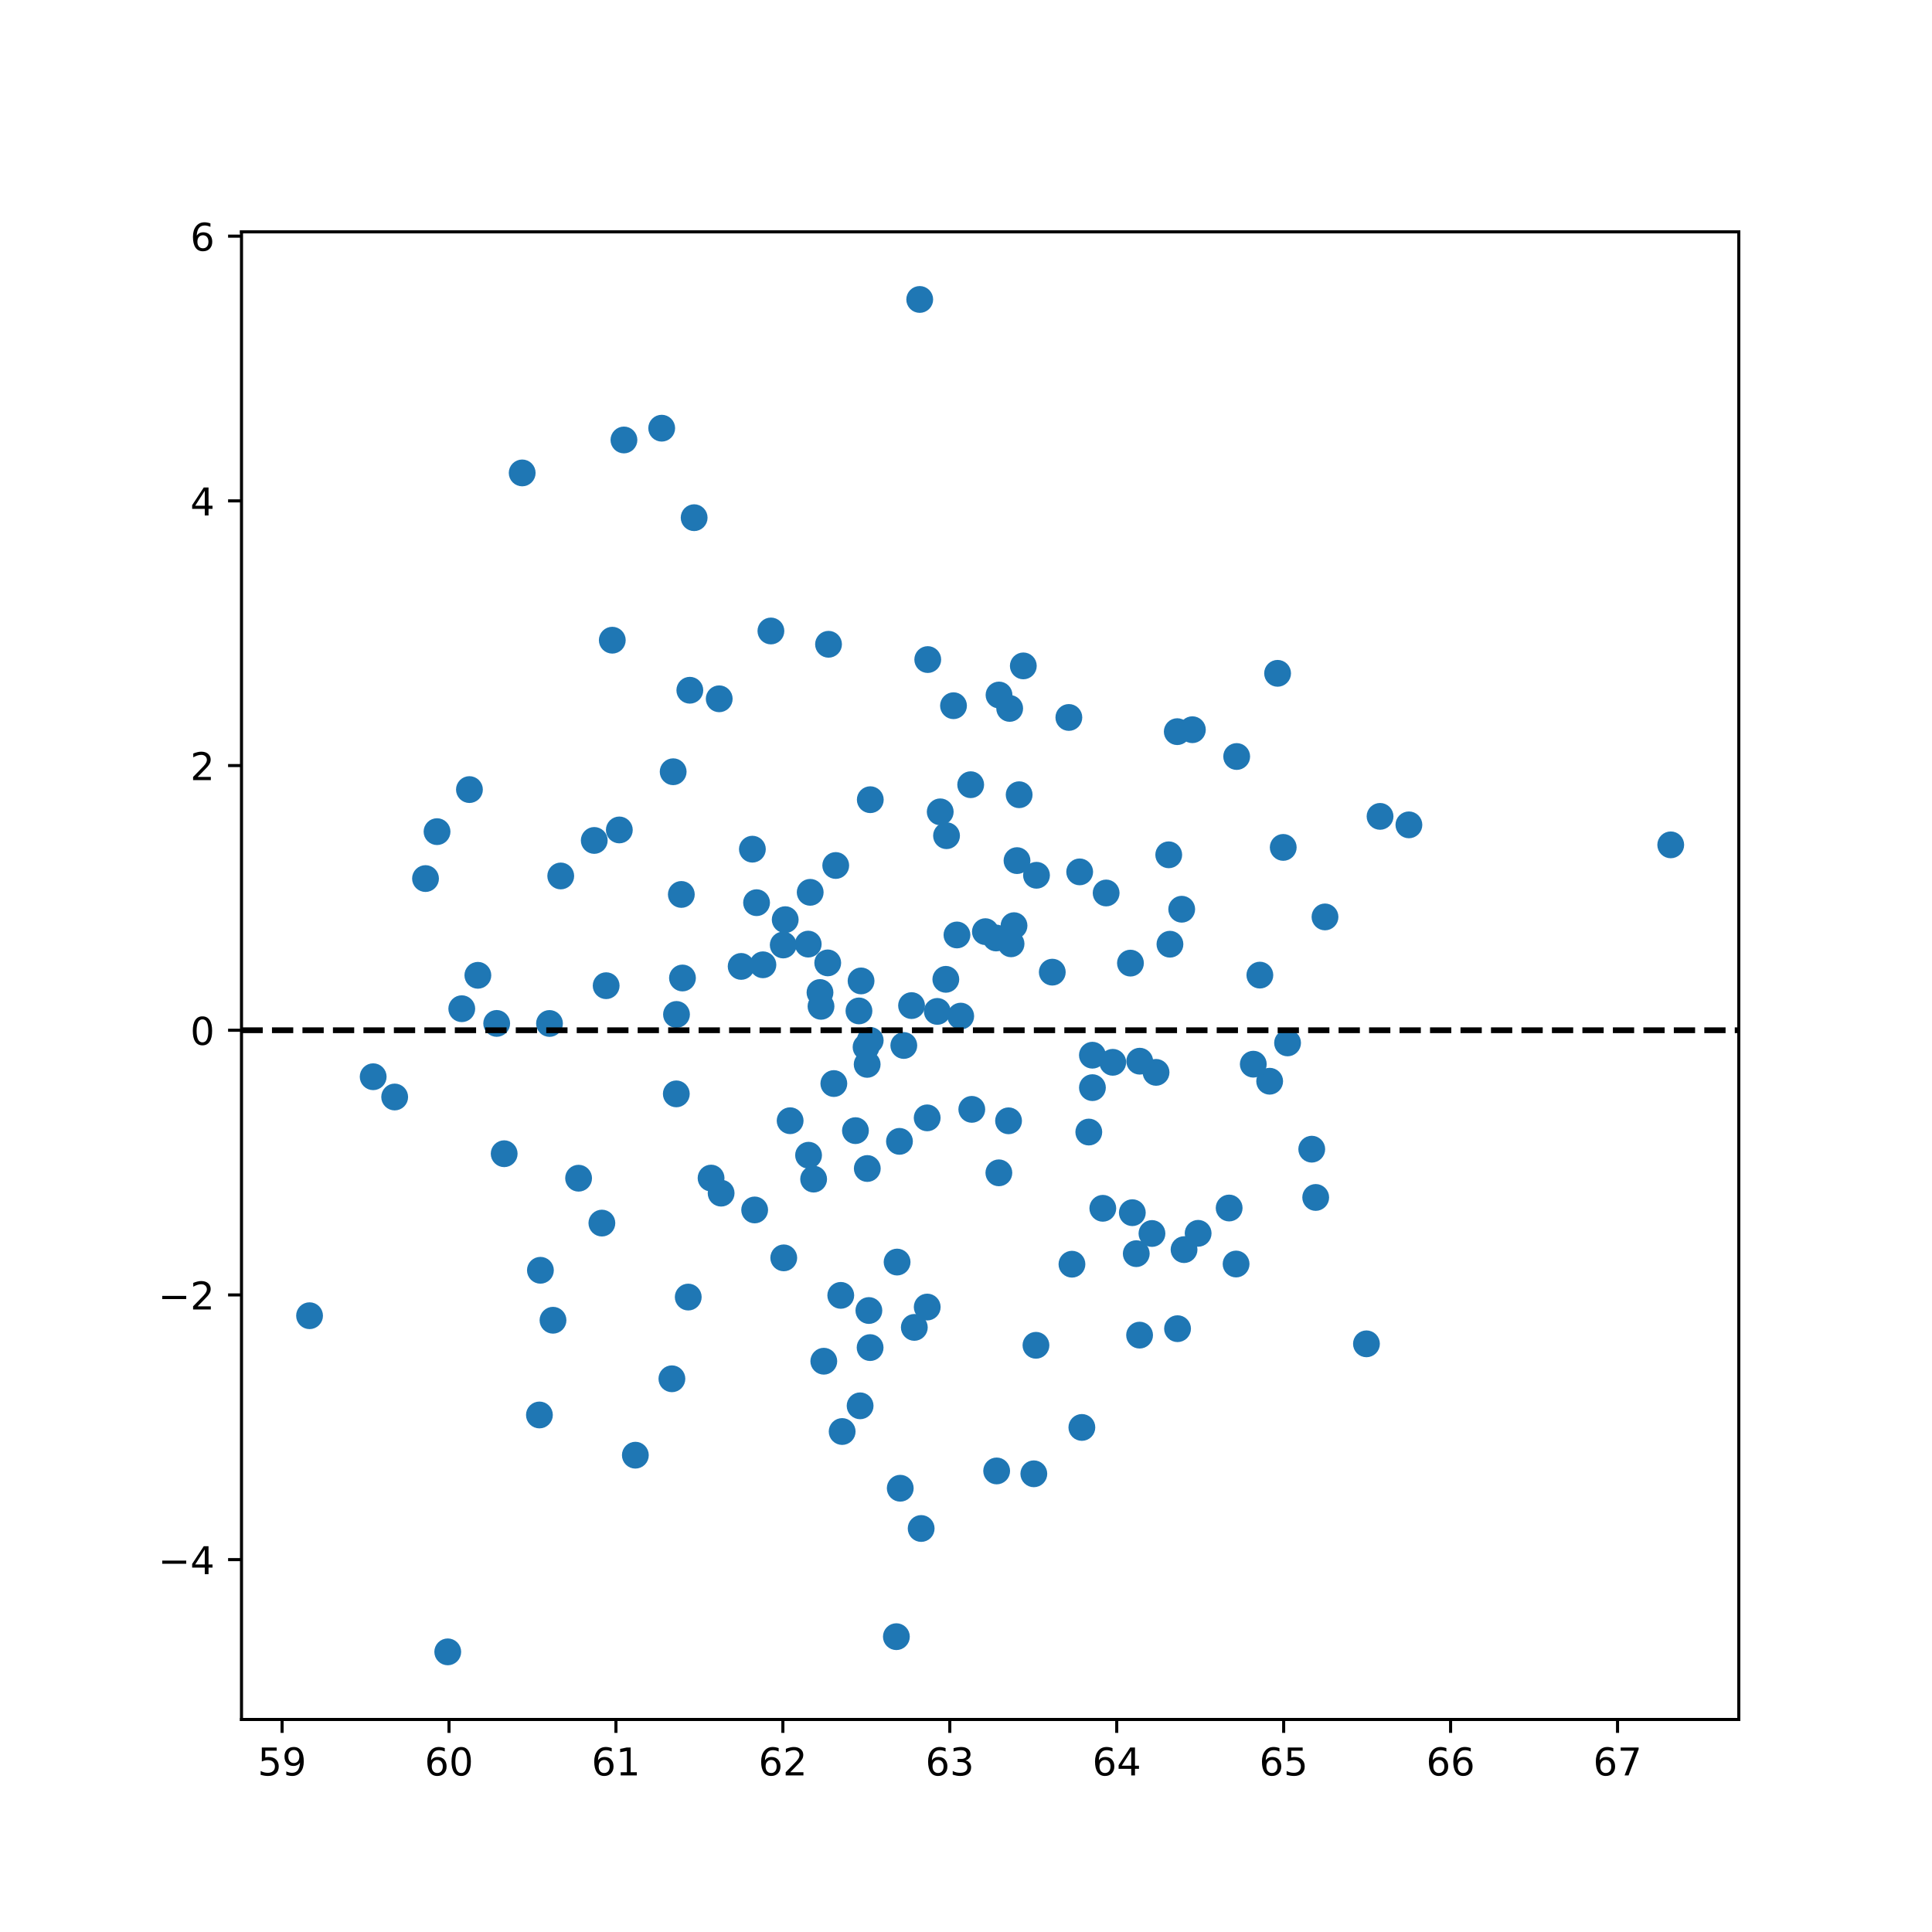 <?xml version="1.0" encoding="utf-8" standalone="no"?>
<!DOCTYPE svg PUBLIC "-//W3C//DTD SVG 1.1//EN"
  "http://www.w3.org/Graphics/SVG/1.1/DTD/svg11.dtd">
<!-- Created with matplotlib (https://matplotlib.org/) -->
<svg height="504pt" version="1.1" viewBox="0 0 504 504" width="504pt" xmlns="http://www.w3.org/2000/svg" xmlns:xlink="http://www.w3.org/1999/xlink">
 <defs>
  <style type="text/css">*{stroke-linecap:butt;stroke-linejoin:round;}</style>
 </defs>
 <g id="figure_1">
  <g id="patch_1">
   <path d="M 0 504 
L 504 504 
L 504 0 
L 0 0 
z
" style="fill:#ffffff;"/>
  </g>
  <g id="axes_1">
   <g id="patch_2">
    <path d="M 63 448.56 
L 453.6 448.56 
L 453.6 60.48 
L 63 60.48 
z
" style="fill:#ffffff;"/>
   </g>
   <g id="PathCollection_1">
    <defs>
     <path d="M 0 3 
C 0.796 3 1.559 2.684 2.121 2.121 
C 2.684 1.559 3 0.796 3 0 
C 3 -0.796 2.684 -1.559 2.121 -2.121 
C 1.559 -2.684 0.796 -3 0 -3 
C -0.796 -3 -1.559 -2.684 -2.121 -2.121 
C -2.684 -1.559 -3 -0.796 -3 0 
C -3 0.796 -2.684 1.559 -2.121 2.121 
C -1.559 2.684 -0.796 3 0 3 
z
" id="mef05995fd9" style="stroke:#1f77b4;"/>
    </defs>
    <g clip-path="url(#p4415945440)">
     <use style="fill:#1f77b4;stroke:#1f77b4;" x="246.92" xlink:href="#mef05995fd9" y="218.009"/>
     <use style="fill:#1f77b4;stroke:#1f77b4;" x="345.65" xlink:href="#mef05995fd9" y="239.197"/>
     <use style="fill:#1f77b4;stroke:#1f77b4;" x="237.797" xlink:href="#mef05995fd9" y="262.329"/>
     <use style="fill:#1f77b4;stroke:#1f77b4;" x="175.61" xlink:href="#mef05995fd9" y="201.324"/>
     <use style="fill:#1f77b4;stroke:#1f77b4;" x="158.128" xlink:href="#mef05995fd9" y="257.139"/>
     <use style="fill:#1f77b4;stroke:#1f77b4;" x="193.344" xlink:href="#mef05995fd9" y="252.107"/>
     <use style="fill:#1f77b4;stroke:#1f77b4;" x="144.262" xlink:href="#mef05995fd9" y="344.411"/>
     <use style="fill:#1f77b4;stroke:#1f77b4;" x="179.957" xlink:href="#mef05995fd9" y="180.064"/>
     <use style="fill:#1f77b4;stroke:#1f77b4;" x="226.217" xlink:href="#mef05995fd9" y="277.664"/>
     <use style="fill:#1f77b4;stroke:#1f77b4;" x="343.228" xlink:href="#mef05995fd9" y="312.378"/>
     <use style="fill:#1f77b4;stroke:#1f77b4;" x="216.138" xlink:href="#mef05995fd9" y="168.073"/>
     <use style="fill:#1f77b4;stroke:#1f77b4;" x="201.107" xlink:href="#mef05995fd9" y="164.603"/>
     <use style="fill:#1f77b4;stroke:#1f77b4;" x="239.928" xlink:href="#mef05995fd9" y="78.12"/>
     <use style="fill:#1f77b4;stroke:#1f77b4;" x="333.285" xlink:href="#mef05995fd9" y="175.65"/>
     <use style="fill:#1f77b4;stroke:#1f77b4;" x="124.661" xlink:href="#mef05995fd9" y="254.428"/>
     <use style="fill:#1f77b4;stroke:#1f77b4;" x="214.177" xlink:href="#mef05995fd9" y="262.521"/>
     <use style="fill:#1f77b4;stroke:#1f77b4;" x="176.479" xlink:href="#mef05995fd9" y="264.637"/>
     <use style="fill:#1f77b4;stroke:#1f77b4;" x="204.458" xlink:href="#mef05995fd9" y="328.139"/>
     <use style="fill:#1f77b4;stroke:#1f77b4;" x="227.013" xlink:href="#mef05995fd9" y="271.403"/>
     <use style="fill:#1f77b4;stroke:#1f77b4;" x="204.837" xlink:href="#mef05995fd9" y="239.915"/>
     <use style="fill:#1f77b4;stroke:#1f77b4;" x="161.564" xlink:href="#mef05995fd9" y="216.508"/>
     <use style="fill:#1f77b4;stroke:#1f77b4;" x="143.349" xlink:href="#mef05995fd9" y="266.993"/>
     <use style="fill:#1f77b4;stroke:#1f77b4;" x="224.076" xlink:href="#mef05995fd9" y="263.72"/>
     <use style="fill:#1f77b4;stroke:#1f77b4;" x="278.832" xlink:href="#mef05995fd9" y="187.164"/>
     <use style="fill:#1f77b4;stroke:#1f77b4;" x="290.284" xlink:href="#mef05995fd9" y="277.124"/>
     <use style="fill:#1f77b4;stroke:#1f77b4;" x="234.025" xlink:href="#mef05995fd9" y="329.234"/>
     <use style="fill:#1f77b4;stroke:#1f77b4;" x="264.525" xlink:href="#mef05995fd9" y="241.479"/>
     <use style="fill:#1f77b4;stroke:#1f77b4;" x="260.574" xlink:href="#mef05995fd9" y="305.957"/>
     <use style="fill:#1f77b4;stroke:#1f77b4;" x="175.278" xlink:href="#mef05995fd9" y="359.683"/>
     <use style="fill:#1f77b4;stroke:#1f77b4;" x="263.1" xlink:href="#mef05995fd9" y="292.386"/>
     <use style="fill:#1f77b4;stroke:#1f77b4;" x="165.745" xlink:href="#mef05995fd9" y="379.615"/>
     <use style="fill:#1f77b4;stroke:#1f77b4;" x="212.251" xlink:href="#mef05995fd9" y="307.596"/>
     <use style="fill:#1f77b4;stroke:#1f77b4;" x="97.35" xlink:href="#mef05995fd9" y="280.887"/>
     <use style="fill:#1f77b4;stroke:#1f77b4;" x="185.497" xlink:href="#mef05995fd9" y="307.328"/>
     <use style="fill:#1f77b4;stroke:#1f77b4;" x="326.944" xlink:href="#mef05995fd9" y="277.613"/>
     <use style="fill:#1f77b4;stroke:#1f77b4;" x="214.904" xlink:href="#mef05995fd9" y="355.1"/>
     <use style="fill:#1f77b4;stroke:#1f77b4;" x="206.123" xlink:href="#mef05995fd9" y="292.362"/>
     <use style="fill:#1f77b4;stroke:#1f77b4;" x="225.93" xlink:href="#mef05995fd9" y="273.158"/>
     <use style="fill:#1f77b4;stroke:#1f77b4;" x="259.855" xlink:href="#mef05995fd9" y="244.692"/>
     <use style="fill:#1f77b4;stroke:#1f77b4;" x="304.888" xlink:href="#mef05995fd9" y="222.994"/>
     <use style="fill:#1f77b4;stroke:#1f77b4;" x="287.688" xlink:href="#mef05995fd9" y="315.208"/>
     <use style="fill:#1f77b4;stroke:#1f77b4;" x="226.665" xlink:href="#mef05995fd9" y="341.874"/>
     <use style="fill:#1f77b4;stroke:#1f77b4;" x="241.884" xlink:href="#mef05995fd9" y="340.97"/>
     <use style="fill:#1f77b4;stroke:#1f77b4;" x="129.572" xlink:href="#mef05995fd9" y="266.979"/>
     <use style="fill:#1f77b4;stroke:#1f77b4;" x="210.839" xlink:href="#mef05995fd9" y="246.29"/>
     <use style="fill:#1f77b4;stroke:#1f77b4;" x="249.643" xlink:href="#mef05995fd9" y="243.904"/>
     <use style="fill:#1f77b4;stroke:#1f77b4;" x="253.224" xlink:href="#mef05995fd9" y="204.708"/>
     <use style="fill:#1f77b4;stroke:#1f77b4;" x="140.977" xlink:href="#mef05995fd9" y="331.378"/>
     <use style="fill:#1f77b4;stroke:#1f77b4;" x="248.74" xlink:href="#mef05995fd9" y="184.1"/>
     <use style="fill:#1f77b4;stroke:#1f77b4;" x="219.693" xlink:href="#mef05995fd9" y="373.44"/>
     <use style="fill:#1f77b4;stroke:#1f77b4;" x="244.512" xlink:href="#mef05995fd9" y="263.846"/>
     <use style="fill:#1f77b4;stroke:#1f77b4;" x="360.015" xlink:href="#mef05995fd9" y="212.969"/>
     <use style="fill:#1f77b4;stroke:#1f77b4;" x="307.113" xlink:href="#mef05995fd9" y="190.866"/>
     <use style="fill:#1f77b4;stroke:#1f77b4;" x="131.524" xlink:href="#mef05995fd9" y="300.971"/>
     <use style="fill:#1f77b4;stroke:#1f77b4;" x="240.303" xlink:href="#mef05995fd9" y="398.736"/>
     <use style="fill:#1f77b4;stroke:#1f77b4;" x="322.459" xlink:href="#mef05995fd9" y="329.743"/>
     <use style="fill:#1f77b4;stroke:#1f77b4;" x="300.512" xlink:href="#mef05995fd9" y="321.781"/>
     <use style="fill:#1f77b4;stroke:#1f77b4;" x="263.753" xlink:href="#mef05995fd9" y="246.213"/>
     <use style="fill:#1f77b4;stroke:#1f77b4;" x="356.468" xlink:href="#mef05995fd9" y="350.564"/>
     <use style="fill:#1f77b4;stroke:#1f77b4;" x="223.16" xlink:href="#mef05995fd9" y="294.949"/>
     <use style="fill:#1f77b4;stroke:#1f77b4;" x="301.579" xlink:href="#mef05995fd9" y="279.749"/>
     <use style="fill:#1f77b4;stroke:#1f77b4;" x="284.973" xlink:href="#mef05995fd9" y="275.269"/>
     <use style="fill:#1f77b4;stroke:#1f77b4;" x="176.43" xlink:href="#mef05995fd9" y="285.358"/>
     <use style="fill:#1f77b4;stroke:#1f77b4;" x="257.062" xlink:href="#mef05995fd9" y="243.041"/>
     <use style="fill:#1f77b4;stroke:#1f77b4;" x="80.755" xlink:href="#mef05995fd9" y="343.23"/>
     <use style="fill:#1f77b4;stroke:#1f77b4;" x="322.613" xlink:href="#mef05995fd9" y="197.35"/>
     <use style="fill:#1f77b4;stroke:#1f77b4;" x="263.395" xlink:href="#mef05995fd9" y="184.804"/>
     <use style="fill:#1f77b4;stroke:#1f77b4;" x="270.391" xlink:href="#mef05995fd9" y="228.332"/>
     <use style="fill:#1f77b4;stroke:#1f77b4;" x="269.695" xlink:href="#mef05995fd9" y="384.469"/>
     <use style="fill:#1f77b4;stroke:#1f77b4;" x="210.929" xlink:href="#mef05995fd9" y="301.364"/>
     <use style="fill:#1f77b4;stroke:#1f77b4;" x="146.28" xlink:href="#mef05995fd9" y="228.512"/>
     <use style="fill:#1f77b4;stroke:#1f77b4;" x="219.33" xlink:href="#mef05995fd9" y="337.922"/>
     <use style="fill:#1f77b4;stroke:#1f77b4;" x="281.655" xlink:href="#mef05995fd9" y="227.446"/>
     <use style="fill:#1f77b4;stroke:#1f77b4;" x="242.022" xlink:href="#mef05995fd9" y="172.062"/>
     <use style="fill:#1f77b4;stroke:#1f77b4;" x="296.417" xlink:href="#mef05995fd9" y="327.041"/>
     <use style="fill:#1f77b4;stroke:#1f77b4;" x="155.023" xlink:href="#mef05995fd9" y="219.247"/>
     <use style="fill:#1f77b4;stroke:#1f77b4;" x="253.511" xlink:href="#mef05995fd9" y="289.396"/>
     <use style="fill:#1f77b4;stroke:#1f77b4;" x="226.986" xlink:href="#mef05995fd9" y="351.546"/>
     <use style="fill:#1f77b4;stroke:#1f77b4;" x="307.185" xlink:href="#mef05995fd9" y="346.613"/>
     <use style="fill:#1f77b4;stroke:#1f77b4;" x="295.388" xlink:href="#mef05995fd9" y="316.352"/>
     <use style="fill:#1f77b4;stroke:#1f77b4;" x="215.929" xlink:href="#mef05995fd9" y="251.19"/>
     <use style="fill:#1f77b4;stroke:#1f77b4;" x="233.838" xlink:href="#mef05995fd9" y="426.957"/>
     <use style="fill:#1f77b4;stroke:#1f77b4;" x="297.319" xlink:href="#mef05995fd9" y="276.832"/>
     <use style="fill:#1f77b4;stroke:#1f77b4;" x="187.622" xlink:href="#mef05995fd9" y="182.297"/>
     <use style="fill:#1f77b4;stroke:#1f77b4;" x="178.035" xlink:href="#mef05995fd9" y="255.129"/>
     <use style="fill:#1f77b4;stroke:#1f77b4;" x="162.767" xlink:href="#mef05995fd9" y="114.776"/>
     <use style="fill:#1f77b4;stroke:#1f77b4;" x="238.518" xlink:href="#mef05995fd9" y="346.278"/>
     <use style="fill:#1f77b4;stroke:#1f77b4;" x="204.322" xlink:href="#mef05995fd9" y="246.519"/>
     <use style="fill:#1f77b4;stroke:#1f77b4;" x="181.083" xlink:href="#mef05995fd9" y="135.049"/>
     <use style="fill:#1f77b4;stroke:#1f77b4;" x="196.274" xlink:href="#mef05995fd9" y="221.525"/>
     <use style="fill:#1f77b4;stroke:#1f77b4;" x="288.558" xlink:href="#mef05995fd9" y="232.953"/>
     <use style="fill:#1f77b4;stroke:#1f77b4;" x="150.937" xlink:href="#mef05995fd9" y="307.356"/>
     <use style="fill:#1f77b4;stroke:#1f77b4;" x="284.034" xlink:href="#mef05995fd9" y="295.317"/>
     <use style="fill:#1f77b4;stroke:#1f77b4;" x="234.642" xlink:href="#mef05995fd9" y="297.746"/>
     <use style="fill:#1f77b4;stroke:#1f77b4;" x="435.845" xlink:href="#mef05995fd9" y="220.398"/>
     <use style="fill:#1f77b4;stroke:#1f77b4;" x="227.031" xlink:href="#mef05995fd9" y="208.618"/>
     <use style="fill:#1f77b4;stroke:#1f77b4;" x="320.648" xlink:href="#mef05995fd9" y="315.134"/>
     <use style="fill:#1f77b4;stroke:#1f77b4;" x="235.776" xlink:href="#mef05995fd9" y="272.735"/>
     <use style="fill:#1f77b4;stroke:#1f77b4;" x="114.011" xlink:href="#mef05995fd9" y="216.951"/>
     <use style="fill:#1f77b4;stroke:#1f77b4;" x="199.02" xlink:href="#mef05995fd9" y="251.687"/>
     <use style="fill:#1f77b4;stroke:#1f77b4;" x="265.867" xlink:href="#mef05995fd9" y="207.323"/>
     <use style="fill:#1f77b4;stroke:#1f77b4;" x="297.285" xlink:href="#mef05995fd9" y="348.296"/>
     <use style="fill:#1f77b4;stroke:#1f77b4;" x="157.013" xlink:href="#mef05995fd9" y="319.066"/>
     <use style="fill:#1f77b4;stroke:#1f77b4;" x="279.64" xlink:href="#mef05995fd9" y="329.794"/>
     <use style="fill:#1f77b4;stroke:#1f77b4;" x="308.884" xlink:href="#mef05995fd9" y="325.99"/>
     <use style="fill:#1f77b4;stroke:#1f77b4;" x="116.805" xlink:href="#mef05995fd9" y="430.92"/>
     <use style="fill:#1f77b4;stroke:#1f77b4;" x="334.756" xlink:href="#mef05995fd9" y="221.062"/>
     <use style="fill:#1f77b4;stroke:#1f77b4;" x="234.846" xlink:href="#mef05995fd9" y="388.237"/>
     <use style="fill:#1f77b4;stroke:#1f77b4;" x="111.004" xlink:href="#mef05995fd9" y="229.191"/>
     <use style="fill:#1f77b4;stroke:#1f77b4;" x="218.017" xlink:href="#mef05995fd9" y="225.781"/>
     <use style="fill:#1f77b4;stroke:#1f77b4;" x="342.195" xlink:href="#mef05995fd9" y="299.786"/>
     <use style="fill:#1f77b4;stroke:#1f77b4;" x="224.379" xlink:href="#mef05995fd9" y="366.735"/>
     <use style="fill:#1f77b4;stroke:#1f77b4;" x="188.119" xlink:href="#mef05995fd9" y="311.259"/>
     <use style="fill:#1f77b4;stroke:#1f77b4;" x="282.225" xlink:href="#mef05995fd9" y="372.377"/>
     <use style="fill:#1f77b4;stroke:#1f77b4;" x="211.357" xlink:href="#mef05995fd9" y="232.78"/>
     <use style="fill:#1f77b4;stroke:#1f77b4;" x="102.959" xlink:href="#mef05995fd9" y="286.174"/>
     <use style="fill:#1f77b4;stroke:#1f77b4;" x="308.272" xlink:href="#mef05995fd9" y="237.189"/>
     <use style="fill:#1f77b4;stroke:#1f77b4;" x="250.622" xlink:href="#mef05995fd9" y="265.072"/>
     <use style="fill:#1f77b4;stroke:#1f77b4;" x="331.216" xlink:href="#mef05995fd9" y="282.061"/>
     <use style="fill:#1f77b4;stroke:#1f77b4;" x="213.912" xlink:href="#mef05995fd9" y="258.917"/>
     <use style="fill:#1f77b4;stroke:#1f77b4;" x="159.727" xlink:href="#mef05995fd9" y="167.008"/>
     <use style="fill:#1f77b4;stroke:#1f77b4;" x="140.72" xlink:href="#mef05995fd9" y="369.125"/>
     <use style="fill:#1f77b4;stroke:#1f77b4;" x="136.223" xlink:href="#mef05995fd9" y="123.371"/>
     <use style="fill:#1f77b4;stroke:#1f77b4;" x="294.901" xlink:href="#mef05995fd9" y="251.248"/>
     <use style="fill:#1f77b4;stroke:#1f77b4;" x="177.738" xlink:href="#mef05995fd9" y="233.334"/>
     <use style="fill:#1f77b4;stroke:#1f77b4;" x="311.056" xlink:href="#mef05995fd9" y="190.36"/>
     <use style="fill:#1f77b4;stroke:#1f77b4;" x="241.875" xlink:href="#mef05995fd9" y="291.617"/>
     <use style="fill:#1f77b4;stroke:#1f77b4;" x="217.524" xlink:href="#mef05995fd9" y="282.667"/>
     <use style="fill:#1f77b4;stroke:#1f77b4;" x="266.953" xlink:href="#mef05995fd9" y="173.712"/>
     <use style="fill:#1f77b4;stroke:#1f77b4;" x="224.627" xlink:href="#mef05995fd9" y="255.894"/>
     <use style="fill:#1f77b4;stroke:#1f77b4;" x="270.251" xlink:href="#mef05995fd9" y="350.949"/>
     <use style="fill:#1f77b4;stroke:#1f77b4;" x="197.366" xlink:href="#mef05995fd9" y="235.483"/>
     <use style="fill:#1f77b4;stroke:#1f77b4;" x="246.737" xlink:href="#mef05995fd9" y="255.477"/>
     <use style="fill:#1f77b4;stroke:#1f77b4;" x="245.276" xlink:href="#mef05995fd9" y="211.787"/>
     <use style="fill:#1f77b4;stroke:#1f77b4;" x="172.617" xlink:href="#mef05995fd9" y="111.702"/>
     <use style="fill:#1f77b4;stroke:#1f77b4;" x="284.978" xlink:href="#mef05995fd9" y="283.736"/>
     <use style="fill:#1f77b4;stroke:#1f77b4;" x="328.66" xlink:href="#mef05995fd9" y="254.379"/>
     <use style="fill:#1f77b4;stroke:#1f77b4;" x="259.999" xlink:href="#mef05995fd9" y="383.724"/>
     <use style="fill:#1f77b4;stroke:#1f77b4;" x="312.556" xlink:href="#mef05995fd9" y="321.737"/>
     <use style="fill:#1f77b4;stroke:#1f77b4;" x="122.461" xlink:href="#mef05995fd9" y="205.98"/>
     <use style="fill:#1f77b4;stroke:#1f77b4;" x="265.307" xlink:href="#mef05995fd9" y="224.509"/>
     <use style="fill:#1f77b4;stroke:#1f77b4;" x="260.616" xlink:href="#mef05995fd9" y="181.309"/>
     <use style="fill:#1f77b4;stroke:#1f77b4;" x="274.509" xlink:href="#mef05995fd9" y="253.605"/>
     <use style="fill:#1f77b4;stroke:#1f77b4;" x="226.251" xlink:href="#mef05995fd9" y="304.829"/>
     <use style="fill:#1f77b4;stroke:#1f77b4;" x="367.54" xlink:href="#mef05995fd9" y="215.182"/>
     <use style="fill:#1f77b4;stroke:#1f77b4;" x="305.204" xlink:href="#mef05995fd9" y="246.317"/>
     <use style="fill:#1f77b4;stroke:#1f77b4;" x="120.463" xlink:href="#mef05995fd9" y="263.142"/>
     <use style="fill:#1f77b4;stroke:#1f77b4;" x="196.869" xlink:href="#mef05995fd9" y="315.639"/>
     <use style="fill:#1f77b4;stroke:#1f77b4;" x="335.887" xlink:href="#mef05995fd9" y="272.063"/>
     <use style="fill:#1f77b4;stroke:#1f77b4;" x="179.542" xlink:href="#mef05995fd9" y="338.366"/>
    </g>
   </g>
   <g id="matplotlib.axis_1">
    <g id="xtick_1">
     <g id="line2d_1">
      <defs>
       <path d="M 0 0 
L 0 3.5 
" id="m1fc2439b04" style="stroke:#000000;stroke-width:0.8;"/>
      </defs>
      <g>
       <use style="stroke:#000000;stroke-width:0.8;" x="73.586" xlink:href="#m1fc2439b04" y="448.56"/>
      </g>
     </g>
     <g id="text_1">
      <!-- 59 -->
      <g transform="translate(67.224 463.158)scale(0.1 -0.1)">
       <defs>
        <path d="M 10.797 72.906 
L 49.516 72.906 
L 49.516 64.594 
L 19.828 64.594 
L 19.828 46.734 
Q 21.969 47.469 24.109 47.828 
Q 26.266 48.188 28.422 48.188 
Q 40.625 48.188 47.75 41.5 
Q 54.891 34.812 54.891 23.391 
Q 54.891 11.625 47.562 5.094 
Q 40.234 -1.422 26.906 -1.422 
Q 22.312 -1.422 17.547 -0.641 
Q 12.797 0.141 7.719 1.703 
L 7.719 11.625 
Q 12.109 9.234 16.797 8.062 
Q 21.484 6.891 26.703 6.891 
Q 35.156 6.891 40.078 11.328 
Q 45.016 15.766 45.016 23.391 
Q 45.016 31 40.078 35.438 
Q 35.156 39.891 26.703 39.891 
Q 22.75 39.891 18.812 39.016 
Q 14.891 38.141 10.797 36.281 
z
" id="DejaVuSans-53"/>
        <path d="M 10.984 1.516 
L 10.984 10.5 
Q 14.703 8.734 18.5 7.812 
Q 22.312 6.891 25.984 6.891 
Q 35.75 6.891 40.891 13.453 
Q 46.047 20.016 46.781 33.406 
Q 43.953 29.203 39.594 26.953 
Q 35.25 24.703 29.984 24.703 
Q 19.047 24.703 12.672 31.312 
Q 6.297 37.938 6.297 49.422 
Q 6.297 60.641 12.938 67.422 
Q 19.578 74.219 30.609 74.219 
Q 43.266 74.219 49.922 64.516 
Q 56.594 54.828 56.594 36.375 
Q 56.594 19.141 48.406 8.859 
Q 40.234 -1.422 26.422 -1.422 
Q 22.703 -1.422 18.891 -0.688 
Q 15.094 0.047 10.984 1.516 
z
M 30.609 32.422 
Q 37.25 32.422 41.125 36.953 
Q 45.016 41.5 45.016 49.422 
Q 45.016 57.281 41.125 61.844 
Q 37.25 66.406 30.609 66.406 
Q 23.969 66.406 20.094 61.844 
Q 16.219 57.281 16.219 49.422 
Q 16.219 41.5 20.094 36.953 
Q 23.969 32.422 30.609 32.422 
z
" id="DejaVuSans-57"/>
       </defs>
       <use xlink:href="#DejaVuSans-53"/>
       <use x="63.623" xlink:href="#DejaVuSans-57"/>
      </g>
     </g>
    </g>
    <g id="xtick_2">
     <g id="line2d_2">
      <g>
       <use style="stroke:#000000;stroke-width:0.8;" x="117.134" xlink:href="#m1fc2439b04" y="448.56"/>
      </g>
     </g>
     <g id="text_2">
      <!-- 60 -->
      <g transform="translate(110.771 463.158)scale(0.1 -0.1)">
       <defs>
        <path d="M 33.016 40.375 
Q 26.375 40.375 22.484 35.828 
Q 18.609 31.297 18.609 23.391 
Q 18.609 15.531 22.484 10.953 
Q 26.375 6.391 33.016 6.391 
Q 39.656 6.391 43.531 10.953 
Q 47.406 15.531 47.406 23.391 
Q 47.406 31.297 43.531 35.828 
Q 39.656 40.375 33.016 40.375 
z
M 52.594 71.297 
L 52.594 62.312 
Q 48.875 64.062 45.094 64.984 
Q 41.312 65.922 37.594 65.922 
Q 27.828 65.922 22.672 59.328 
Q 17.531 52.734 16.797 39.406 
Q 19.672 43.656 24.016 45.922 
Q 28.375 48.188 33.594 48.188 
Q 44.578 48.188 50.953 41.516 
Q 57.328 34.859 57.328 23.391 
Q 57.328 12.156 50.688 5.359 
Q 44.047 -1.422 33.016 -1.422 
Q 20.359 -1.422 13.672 8.266 
Q 6.984 17.969 6.984 36.375 
Q 6.984 53.656 15.188 63.938 
Q 23.391 74.219 37.203 74.219 
Q 40.922 74.219 44.703 73.484 
Q 48.484 72.75 52.594 71.297 
z
" id="DejaVuSans-54"/>
        <path d="M 31.781 66.406 
Q 24.172 66.406 20.328 58.906 
Q 16.5 51.422 16.5 36.375 
Q 16.5 21.391 20.328 13.891 
Q 24.172 6.391 31.781 6.391 
Q 39.453 6.391 43.281 13.891 
Q 47.125 21.391 47.125 36.375 
Q 47.125 51.422 43.281 58.906 
Q 39.453 66.406 31.781 66.406 
z
M 31.781 74.219 
Q 44.047 74.219 50.516 64.516 
Q 56.984 54.828 56.984 36.375 
Q 56.984 17.969 50.516 8.266 
Q 44.047 -1.422 31.781 -1.422 
Q 19.531 -1.422 13.062 8.266 
Q 6.594 17.969 6.594 36.375 
Q 6.594 54.828 13.062 64.516 
Q 19.531 74.219 31.781 74.219 
z
" id="DejaVuSans-48"/>
       </defs>
       <use xlink:href="#DejaVuSans-54"/>
       <use x="63.623" xlink:href="#DejaVuSans-48"/>
      </g>
     </g>
    </g>
    <g id="xtick_3">
     <g id="line2d_3">
      <g>
       <use style="stroke:#000000;stroke-width:0.8;" x="160.681" xlink:href="#m1fc2439b04" y="448.56"/>
      </g>
     </g>
     <g id="text_3">
      <!-- 61 -->
      <g transform="translate(154.319 463.158)scale(0.1 -0.1)">
       <defs>
        <path d="M 12.406 8.297 
L 28.516 8.297 
L 28.516 63.922 
L 10.984 60.406 
L 10.984 69.391 
L 28.422 72.906 
L 38.281 72.906 
L 38.281 8.297 
L 54.391 8.297 
L 54.391 0 
L 12.406 0 
z
" id="DejaVuSans-49"/>
       </defs>
       <use xlink:href="#DejaVuSans-54"/>
       <use x="63.623" xlink:href="#DejaVuSans-49"/>
      </g>
     </g>
    </g>
    <g id="xtick_4">
     <g id="line2d_4">
      <g>
       <use style="stroke:#000000;stroke-width:0.8;" x="204.229" xlink:href="#m1fc2439b04" y="448.56"/>
      </g>
     </g>
     <g id="text_4">
      <!-- 62 -->
      <g transform="translate(197.866 463.158)scale(0.1 -0.1)">
       <defs>
        <path d="M 19.188 8.297 
L 53.609 8.297 
L 53.609 0 
L 7.328 0 
L 7.328 8.297 
Q 12.938 14.109 22.625 23.891 
Q 32.328 33.688 34.812 36.531 
Q 39.547 41.844 41.422 45.531 
Q 43.312 49.219 43.312 52.781 
Q 43.312 58.594 39.234 62.25 
Q 35.156 65.922 28.609 65.922 
Q 23.969 65.922 18.812 64.312 
Q 13.672 62.703 7.812 59.422 
L 7.812 69.391 
Q 13.766 71.781 18.938 73 
Q 24.125 74.219 28.422 74.219 
Q 39.75 74.219 46.484 68.547 
Q 53.219 62.891 53.219 53.422 
Q 53.219 48.922 51.531 44.891 
Q 49.859 40.875 45.406 35.406 
Q 44.188 33.984 37.641 27.219 
Q 31.109 20.453 19.188 8.297 
z
" id="DejaVuSans-50"/>
       </defs>
       <use xlink:href="#DejaVuSans-54"/>
       <use x="63.623" xlink:href="#DejaVuSans-50"/>
      </g>
     </g>
    </g>
    <g id="xtick_5">
     <g id="line2d_5">
      <g>
       <use style="stroke:#000000;stroke-width:0.8;" x="247.776" xlink:href="#m1fc2439b04" y="448.56"/>
      </g>
     </g>
     <g id="text_5">
      <!-- 63 -->
      <g transform="translate(241.414 463.158)scale(0.1 -0.1)">
       <defs>
        <path d="M 40.578 39.312 
Q 47.656 37.797 51.625 33 
Q 55.609 28.219 55.609 21.188 
Q 55.609 10.406 48.188 4.484 
Q 40.766 -1.422 27.094 -1.422 
Q 22.516 -1.422 17.656 -0.516 
Q 12.797 0.391 7.625 2.203 
L 7.625 11.719 
Q 11.719 9.328 16.594 8.109 
Q 21.484 6.891 26.812 6.891 
Q 36.078 6.891 40.938 10.547 
Q 45.797 14.203 45.797 21.188 
Q 45.797 27.641 41.281 31.266 
Q 36.766 34.906 28.719 34.906 
L 20.219 34.906 
L 20.219 43.016 
L 29.109 43.016 
Q 36.375 43.016 40.234 45.922 
Q 44.094 48.828 44.094 54.297 
Q 44.094 59.906 40.109 62.906 
Q 36.141 65.922 28.719 65.922 
Q 24.656 65.922 20.016 65.031 
Q 15.375 64.156 9.812 62.312 
L 9.812 71.094 
Q 15.438 72.656 20.344 73.438 
Q 25.25 74.219 29.594 74.219 
Q 40.828 74.219 47.359 69.109 
Q 53.906 64.016 53.906 55.328 
Q 53.906 49.266 50.438 45.094 
Q 46.969 40.922 40.578 39.312 
z
" id="DejaVuSans-51"/>
       </defs>
       <use xlink:href="#DejaVuSans-54"/>
       <use x="63.623" xlink:href="#DejaVuSans-51"/>
      </g>
     </g>
    </g>
    <g id="xtick_6">
     <g id="line2d_6">
      <g>
       <use style="stroke:#000000;stroke-width:0.8;" x="291.324" xlink:href="#m1fc2439b04" y="448.56"/>
      </g>
     </g>
     <g id="text_6">
      <!-- 64 -->
      <g transform="translate(284.961 463.158)scale(0.1 -0.1)">
       <defs>
        <path d="M 37.797 64.312 
L 12.891 25.391 
L 37.797 25.391 
z
M 35.203 72.906 
L 47.609 72.906 
L 47.609 25.391 
L 58.016 25.391 
L 58.016 17.188 
L 47.609 17.188 
L 47.609 0 
L 37.797 0 
L 37.797 17.188 
L 4.891 17.188 
L 4.891 26.703 
z
" id="DejaVuSans-52"/>
       </defs>
       <use xlink:href="#DejaVuSans-54"/>
       <use x="63.623" xlink:href="#DejaVuSans-52"/>
      </g>
     </g>
    </g>
    <g id="xtick_7">
     <g id="line2d_7">
      <g>
       <use style="stroke:#000000;stroke-width:0.8;" x="334.871" xlink:href="#m1fc2439b04" y="448.56"/>
      </g>
     </g>
     <g id="text_7">
      <!-- 65 -->
      <g transform="translate(328.508 463.158)scale(0.1 -0.1)">
       <use xlink:href="#DejaVuSans-54"/>
       <use x="63.623" xlink:href="#DejaVuSans-53"/>
      </g>
     </g>
    </g>
    <g id="xtick_8">
     <g id="line2d_8">
      <g>
       <use style="stroke:#000000;stroke-width:0.8;" x="378.418" xlink:href="#m1fc2439b04" y="448.56"/>
      </g>
     </g>
     <g id="text_8">
      <!-- 66 -->
      <g transform="translate(372.056 463.158)scale(0.1 -0.1)">
       <use xlink:href="#DejaVuSans-54"/>
       <use x="63.623" xlink:href="#DejaVuSans-54"/>
      </g>
     </g>
    </g>
    <g id="xtick_9">
     <g id="line2d_9">
      <g>
       <use style="stroke:#000000;stroke-width:0.8;" x="421.966" xlink:href="#m1fc2439b04" y="448.56"/>
      </g>
     </g>
     <g id="text_9">
      <!-- 67 -->
      <g transform="translate(415.603 463.158)scale(0.1 -0.1)">
       <defs>
        <path d="M 8.203 72.906 
L 55.078 72.906 
L 55.078 68.703 
L 28.609 0 
L 18.312 0 
L 43.219 64.594 
L 8.203 64.594 
z
" id="DejaVuSans-55"/>
       </defs>
       <use xlink:href="#DejaVuSans-54"/>
       <use x="63.623" xlink:href="#DejaVuSans-55"/>
      </g>
     </g>
    </g>
   </g>
   <g id="matplotlib.axis_2">
    <g id="ytick_1">
     <g id="line2d_10">
      <defs>
       <path d="M 0 0 
L -3.5 0 
" id="m4c982c97e5" style="stroke:#000000;stroke-width:0.8;"/>
      </defs>
      <g>
       <use style="stroke:#000000;stroke-width:0.8;" x="63" xlink:href="#m4c982c97e5" y="406.858"/>
      </g>
     </g>
     <g id="text_10">
      <!-- −4 -->
      <g transform="translate(41.258 410.658)scale(0.1 -0.1)">
       <defs>
        <path d="M 10.594 35.5 
L 73.188 35.5 
L 73.188 27.203 
L 10.594 27.203 
z
" id="DejaVuSans-8722"/>
       </defs>
       <use xlink:href="#DejaVuSans-8722"/>
       <use x="83.789" xlink:href="#DejaVuSans-52"/>
      </g>
     </g>
    </g>
    <g id="ytick_2">
     <g id="line2d_11">
      <g>
       <use style="stroke:#000000;stroke-width:0.8;" x="63" xlink:href="#m4c982c97e5" y="337.809"/>
      </g>
     </g>
     <g id="text_11">
      <!-- −2 -->
      <g transform="translate(41.258 341.608)scale(0.1 -0.1)">
       <use xlink:href="#DejaVuSans-8722"/>
       <use x="83.789" xlink:href="#DejaVuSans-50"/>
      </g>
     </g>
    </g>
    <g id="ytick_3">
     <g id="line2d_12">
      <g>
       <use style="stroke:#000000;stroke-width:0.8;" x="63" xlink:href="#m4c982c97e5" y="268.76"/>
      </g>
     </g>
     <g id="text_12">
      <!-- 0 -->
      <g transform="translate(49.638 272.559)scale(0.1 -0.1)">
       <use xlink:href="#DejaVuSans-48"/>
      </g>
     </g>
    </g>
    <g id="ytick_4">
     <g id="line2d_13">
      <g>
       <use style="stroke:#000000;stroke-width:0.8;" x="63" xlink:href="#m4c982c97e5" y="199.711"/>
      </g>
     </g>
     <g id="text_13">
      <!-- 2 -->
      <g transform="translate(49.638 203.51)scale(0.1 -0.1)">
       <use xlink:href="#DejaVuSans-50"/>
      </g>
     </g>
    </g>
    <g id="ytick_5">
     <g id="line2d_14">
      <g>
       <use style="stroke:#000000;stroke-width:0.8;" x="63" xlink:href="#m4c982c97e5" y="130.662"/>
      </g>
     </g>
     <g id="text_14">
      <!-- 4 -->
      <g transform="translate(49.638 134.461)scale(0.1 -0.1)">
       <use xlink:href="#DejaVuSans-52"/>
      </g>
     </g>
    </g>
    <g id="ytick_6">
     <g id="line2d_15">
      <g>
       <use style="stroke:#000000;stroke-width:0.8;" x="63" xlink:href="#m4c982c97e5" y="61.612"/>
      </g>
     </g>
     <g id="text_15">
      <!-- 6 -->
      <g transform="translate(49.638 65.412)scale(0.1 -0.1)">
       <use xlink:href="#DejaVuSans-54"/>
      </g>
     </g>
    </g>
   </g>
   <g id="line2d_16">
    <path clip-path="url(#p4415945440)" d="M 63 268.76 
L 453.6 268.76 
" style="fill:none;stroke:#000000;stroke-dasharray:5.55,2.4;stroke-dashoffset:0;stroke-width:1.5;"/>
   </g>
   <g id="patch_3">
    <path d="M 63 448.56 
L 63 60.48 
" style="fill:none;stroke:#000000;stroke-linecap:square;stroke-linejoin:miter;stroke-width:0.8;"/>
   </g>
   <g id="patch_4">
    <path d="M 453.6 448.56 
L 453.6 60.48 
" style="fill:none;stroke:#000000;stroke-linecap:square;stroke-linejoin:miter;stroke-width:0.8;"/>
   </g>
   <g id="patch_5">
    <path d="M 63 448.56 
L 453.6 448.56 
" style="fill:none;stroke:#000000;stroke-linecap:square;stroke-linejoin:miter;stroke-width:0.8;"/>
   </g>
   <g id="patch_6">
    <path d="M 63 60.48 
L 453.6 60.48 
" style="fill:none;stroke:#000000;stroke-linecap:square;stroke-linejoin:miter;stroke-width:0.8;"/>
   </g>
  </g>
 </g>
 <defs>
  <clipPath id="p4415945440">
   <rect height="388.08" width="390.6" x="63" y="60.48"/>
  </clipPath>
 </defs>
</svg>
